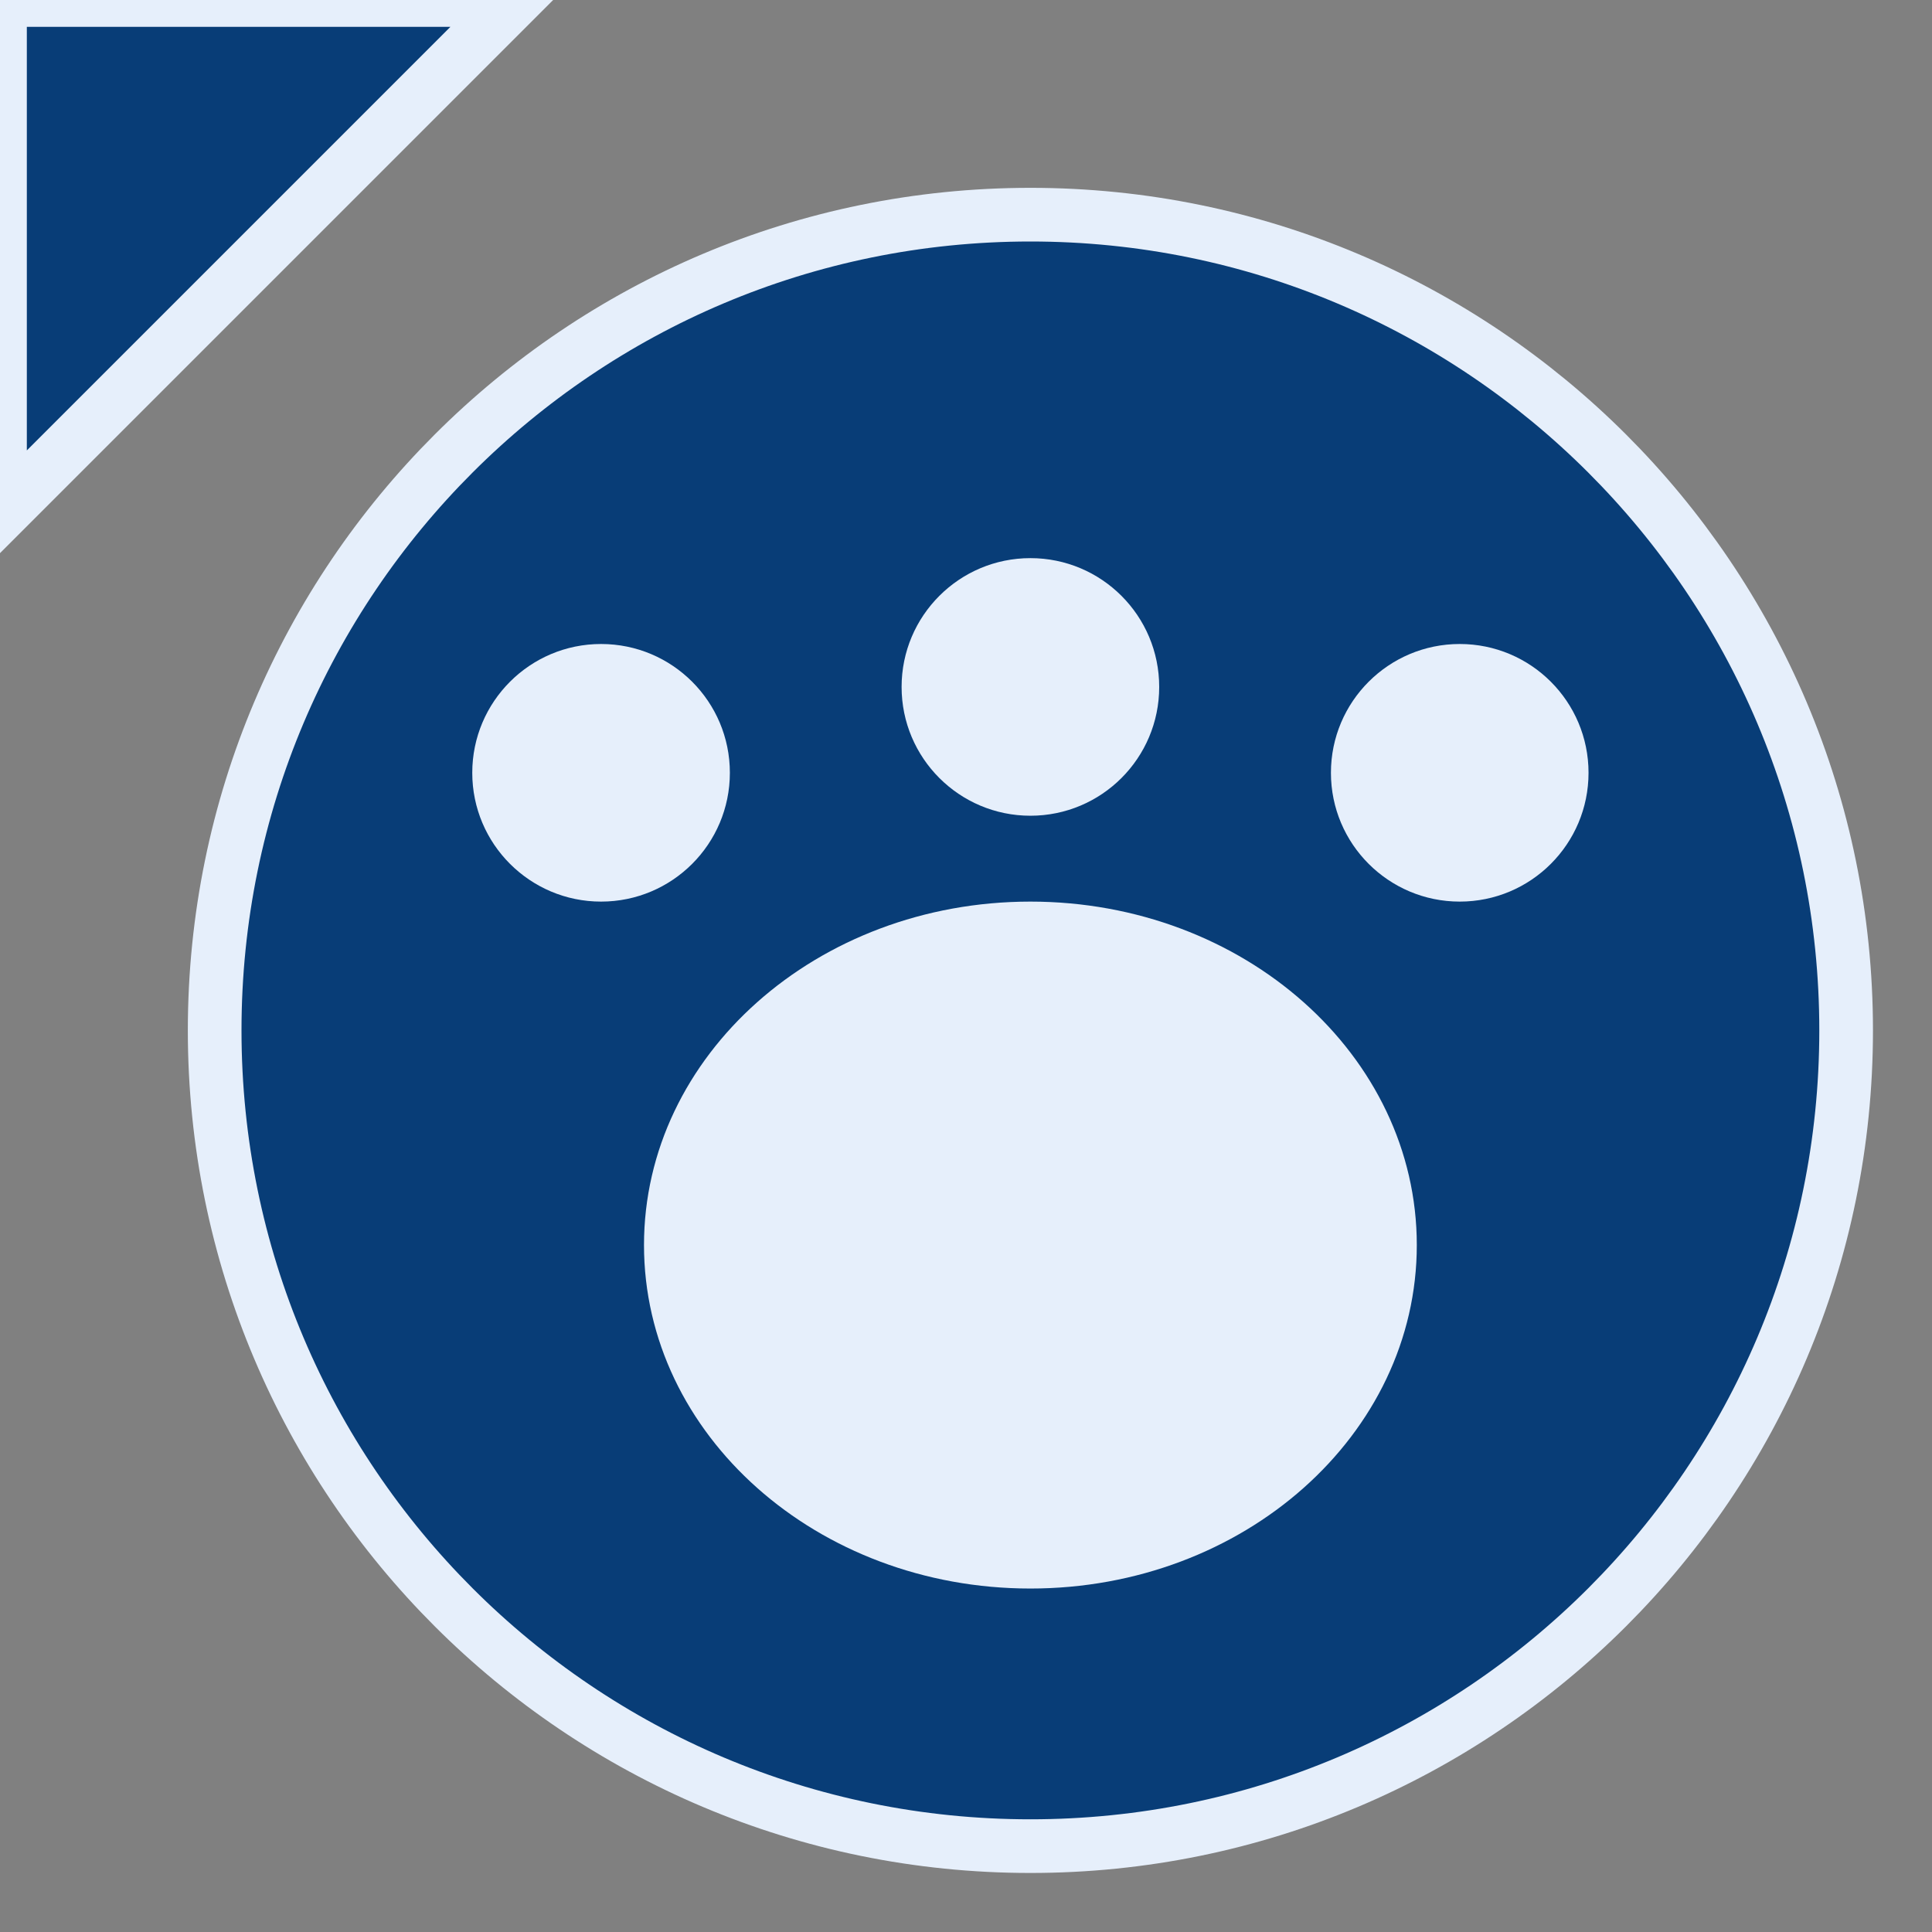 <svg width="18" height="18" viewBox="0 0 18 18" fill="none" xmlns="http://www.w3.org/2000/svg">
<rect x="0" y="0" width="18" height="18" fill="#808080" stroke="none"/>
<g clip-path="url(#clip0_4060_707)">
<path d="M9.6 17.2C13.793 17.2 17.2 13.802 17.2 9.6C17.2 5.398 13.793 2 9.6 2C5.407 2 2 5.398 2 9.6C2 13.802 5.407 17.2 9.6 17.2Z" fill="#083D77" stroke="#E6EFFB" stroke-width="0.5"/>
<path d="M5.6 8.4C6.263 8.4 6.8 7.863 6.8 7.2C6.8 6.537 6.263 6 5.6 6C4.938 6 4.4 6.537 4.4 7.2C4.4 7.863 4.938 8.4 5.6 8.4Z" fill="#E6EFFB"/>
<path d="M9.6 7.6C10.263 7.6 10.8 7.063 10.8 6.4C10.8 5.737 10.263 5.2 9.6 5.2C8.938 5.2 8.4 5.737 8.4 6.4C8.4 7.063 8.938 7.6 9.6 7.6Z" fill="#E6EFFB"/>
<path d="M13.6 8.4C14.263 8.4 14.8 7.863 14.8 7.2C14.8 6.537 14.263 6 13.6 6C12.938 6 12.4 6.537 12.4 7.2C12.4 7.863 12.938 8.4 13.6 8.4Z" fill="#E6EFFB"/>
<path d="M9.6 14.8C11.588 14.8 13.2 13.367 13.2 11.6C13.2 9.833 11.588 8.4 9.6 8.4C7.612 8.4 6 9.833 6 11.6C6 13.367 7.612 14.8 9.6 14.8Z" fill="#E6EFFB"/>
<path d="M0 4.8V0H4.8L0 4.8Z" fill="#083D77" stroke="#E6EFFB" stroke-width="0.5"/>
</g>
<defs>
<clipPath id="clip0_4060_707">
<rect width="18" height="18" fill="white"/>
</clipPath>
</defs>
</svg>
